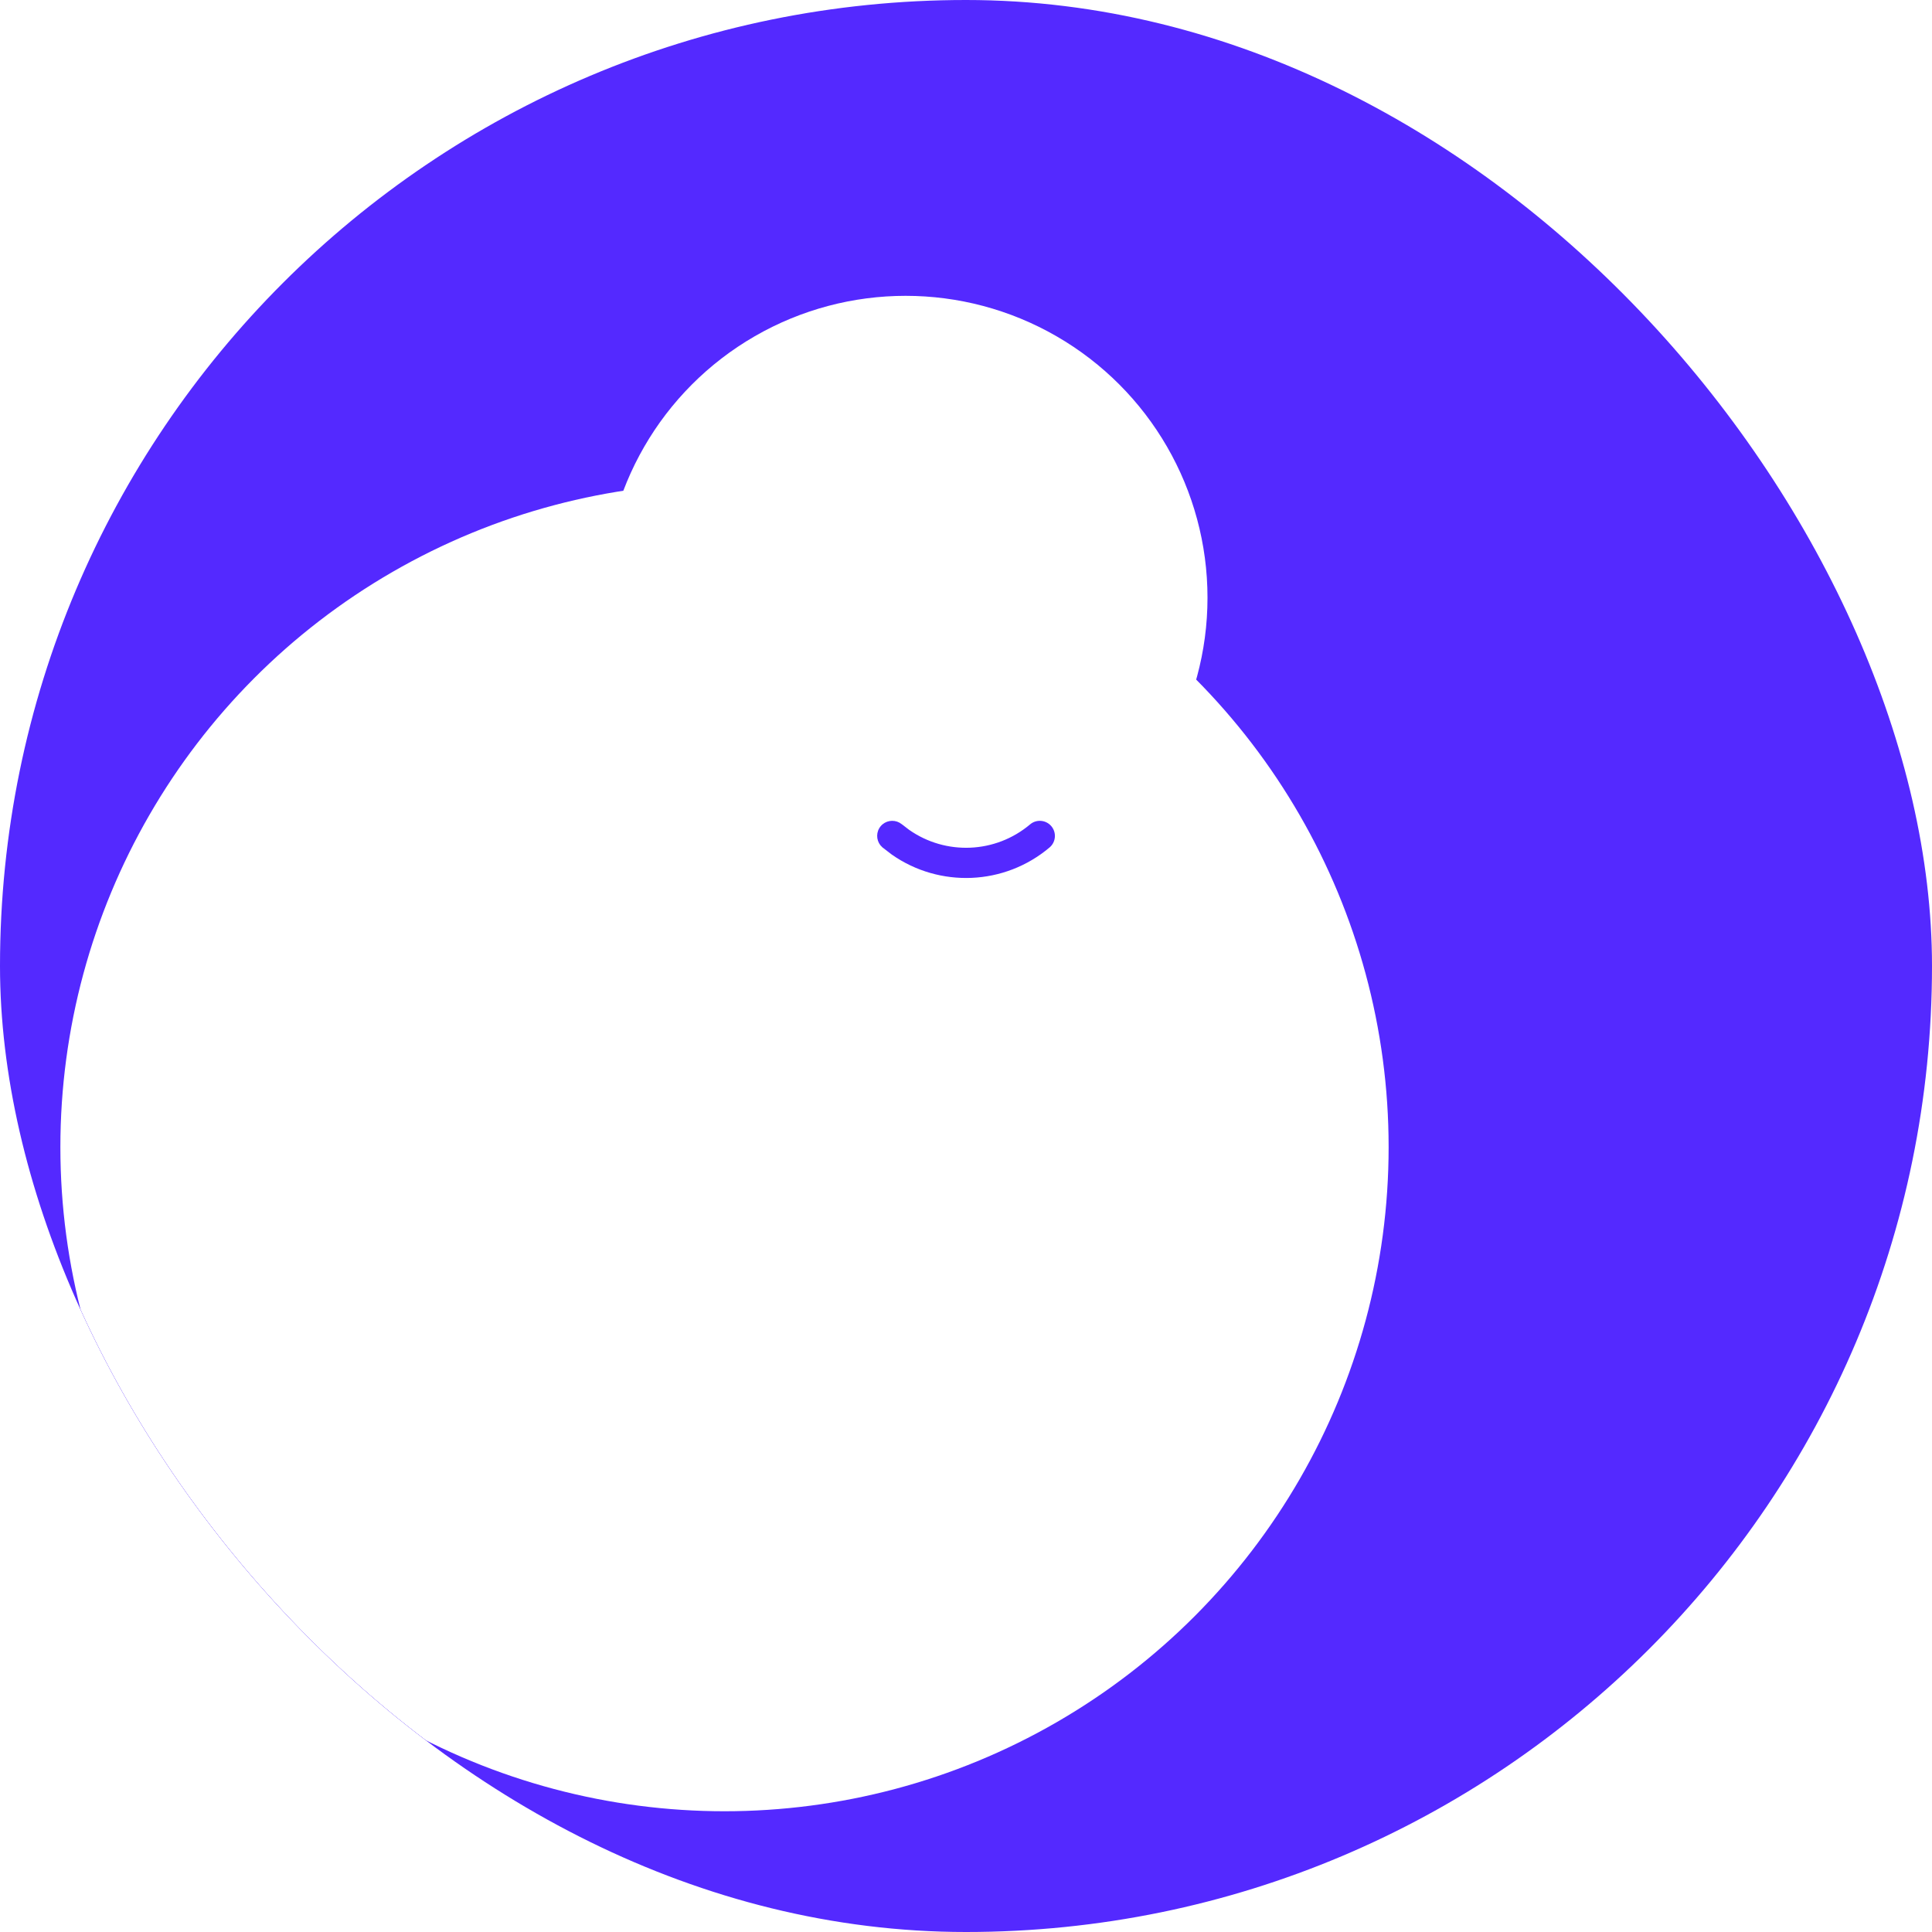 <svg width="48" height="48" viewBox="0 0 48 48" fill="none" xmlns="http://www.w3.org/2000/svg">
<g clip-path="url(#clip0_2197_123458)">
<rect width="48" height="48" rx="24" fill="#5429FF"/>
<g filter="url(#filter0_i_2197_123458)">
<circle cx="24" cy="43.5" r="16.5" fill="white"/>
</g>
<g filter="url(#filter1_i_2197_123458)">
<circle cx="24" cy="17.85" r="7.5" fill="white"/>
</g>
<path d="M21.881 20.526C21.997 20.388 22.194 20.355 22.347 20.439L22.41 20.481L22.587 20.617C23.495 21.254 24.731 21.208 25.593 20.481C25.751 20.348 25.987 20.369 26.12 20.526C26.254 20.685 26.234 20.922 26.076 21.055C24.953 22.003 23.342 22.062 22.158 21.233L21.926 21.055L21.873 21C21.766 20.863 21.764 20.665 21.881 20.526Z" fill="#5429FF"/>
</g>
<defs>
<filter id="filter0_i_2197_123458" x="1.5" y="21" width="39" height="39" filterUnits="userSpaceOnUse" color-interpolation-filters="sRGB">
<feFlood flood-opacity="0" result="BackgroundImageFix"/>
<feBlend mode="normal" in="SourceGraphic" in2="BackgroundImageFix" result="shape"/>
<feColorMatrix in="SourceAlpha" type="matrix" values="0 0 0 0 0 0 0 0 0 0 0 0 0 0 0 0 0 0 127 0" result="hardAlpha"/>
<feOffset dx="-6" dy="-15"/>
<feGaussianBlur stdDeviation="3"/>
<feComposite in2="hardAlpha" operator="arithmetic" k2="-1" k3="1"/>
<feColorMatrix type="matrix" values="0 0 0 0 0.329 0 0 0 0 0.161 0 0 0 0 1 0 0 0 0.2 0"/>
<feBlend mode="normal" in2="shape" result="effect1_innerShadow_2197_123458"/>
</filter>
<filter id="filter1_i_2197_123458" x="15" y="7.35" width="16.5" height="18" filterUnits="userSpaceOnUse" color-interpolation-filters="sRGB">
<feFlood flood-opacity="0" result="BackgroundImageFix"/>
<feBlend mode="normal" in="SourceGraphic" in2="BackgroundImageFix" result="shape"/>
<feColorMatrix in="SourceAlpha" type="matrix" values="0 0 0 0 0 0 0 0 0 0 0 0 0 0 0 0 0 0 127 0" result="hardAlpha"/>
<feOffset dx="-1.5" dy="-3"/>
<feGaussianBlur stdDeviation="3"/>
<feComposite in2="hardAlpha" operator="arithmetic" k2="-1" k3="1"/>
<feColorMatrix type="matrix" values="0 0 0 0 0.329 0 0 0 0 0.161 0 0 0 0 1 0 0 0 0.2 0"/>
<feBlend mode="normal" in2="shape" result="effect1_innerShadow_2197_123458"/>
</filter>
<clipPath id="clip0_2197_123458">
<rect width="48" height="48" rx="24" fill="white"/>
</clipPath>
</defs>
</svg>
